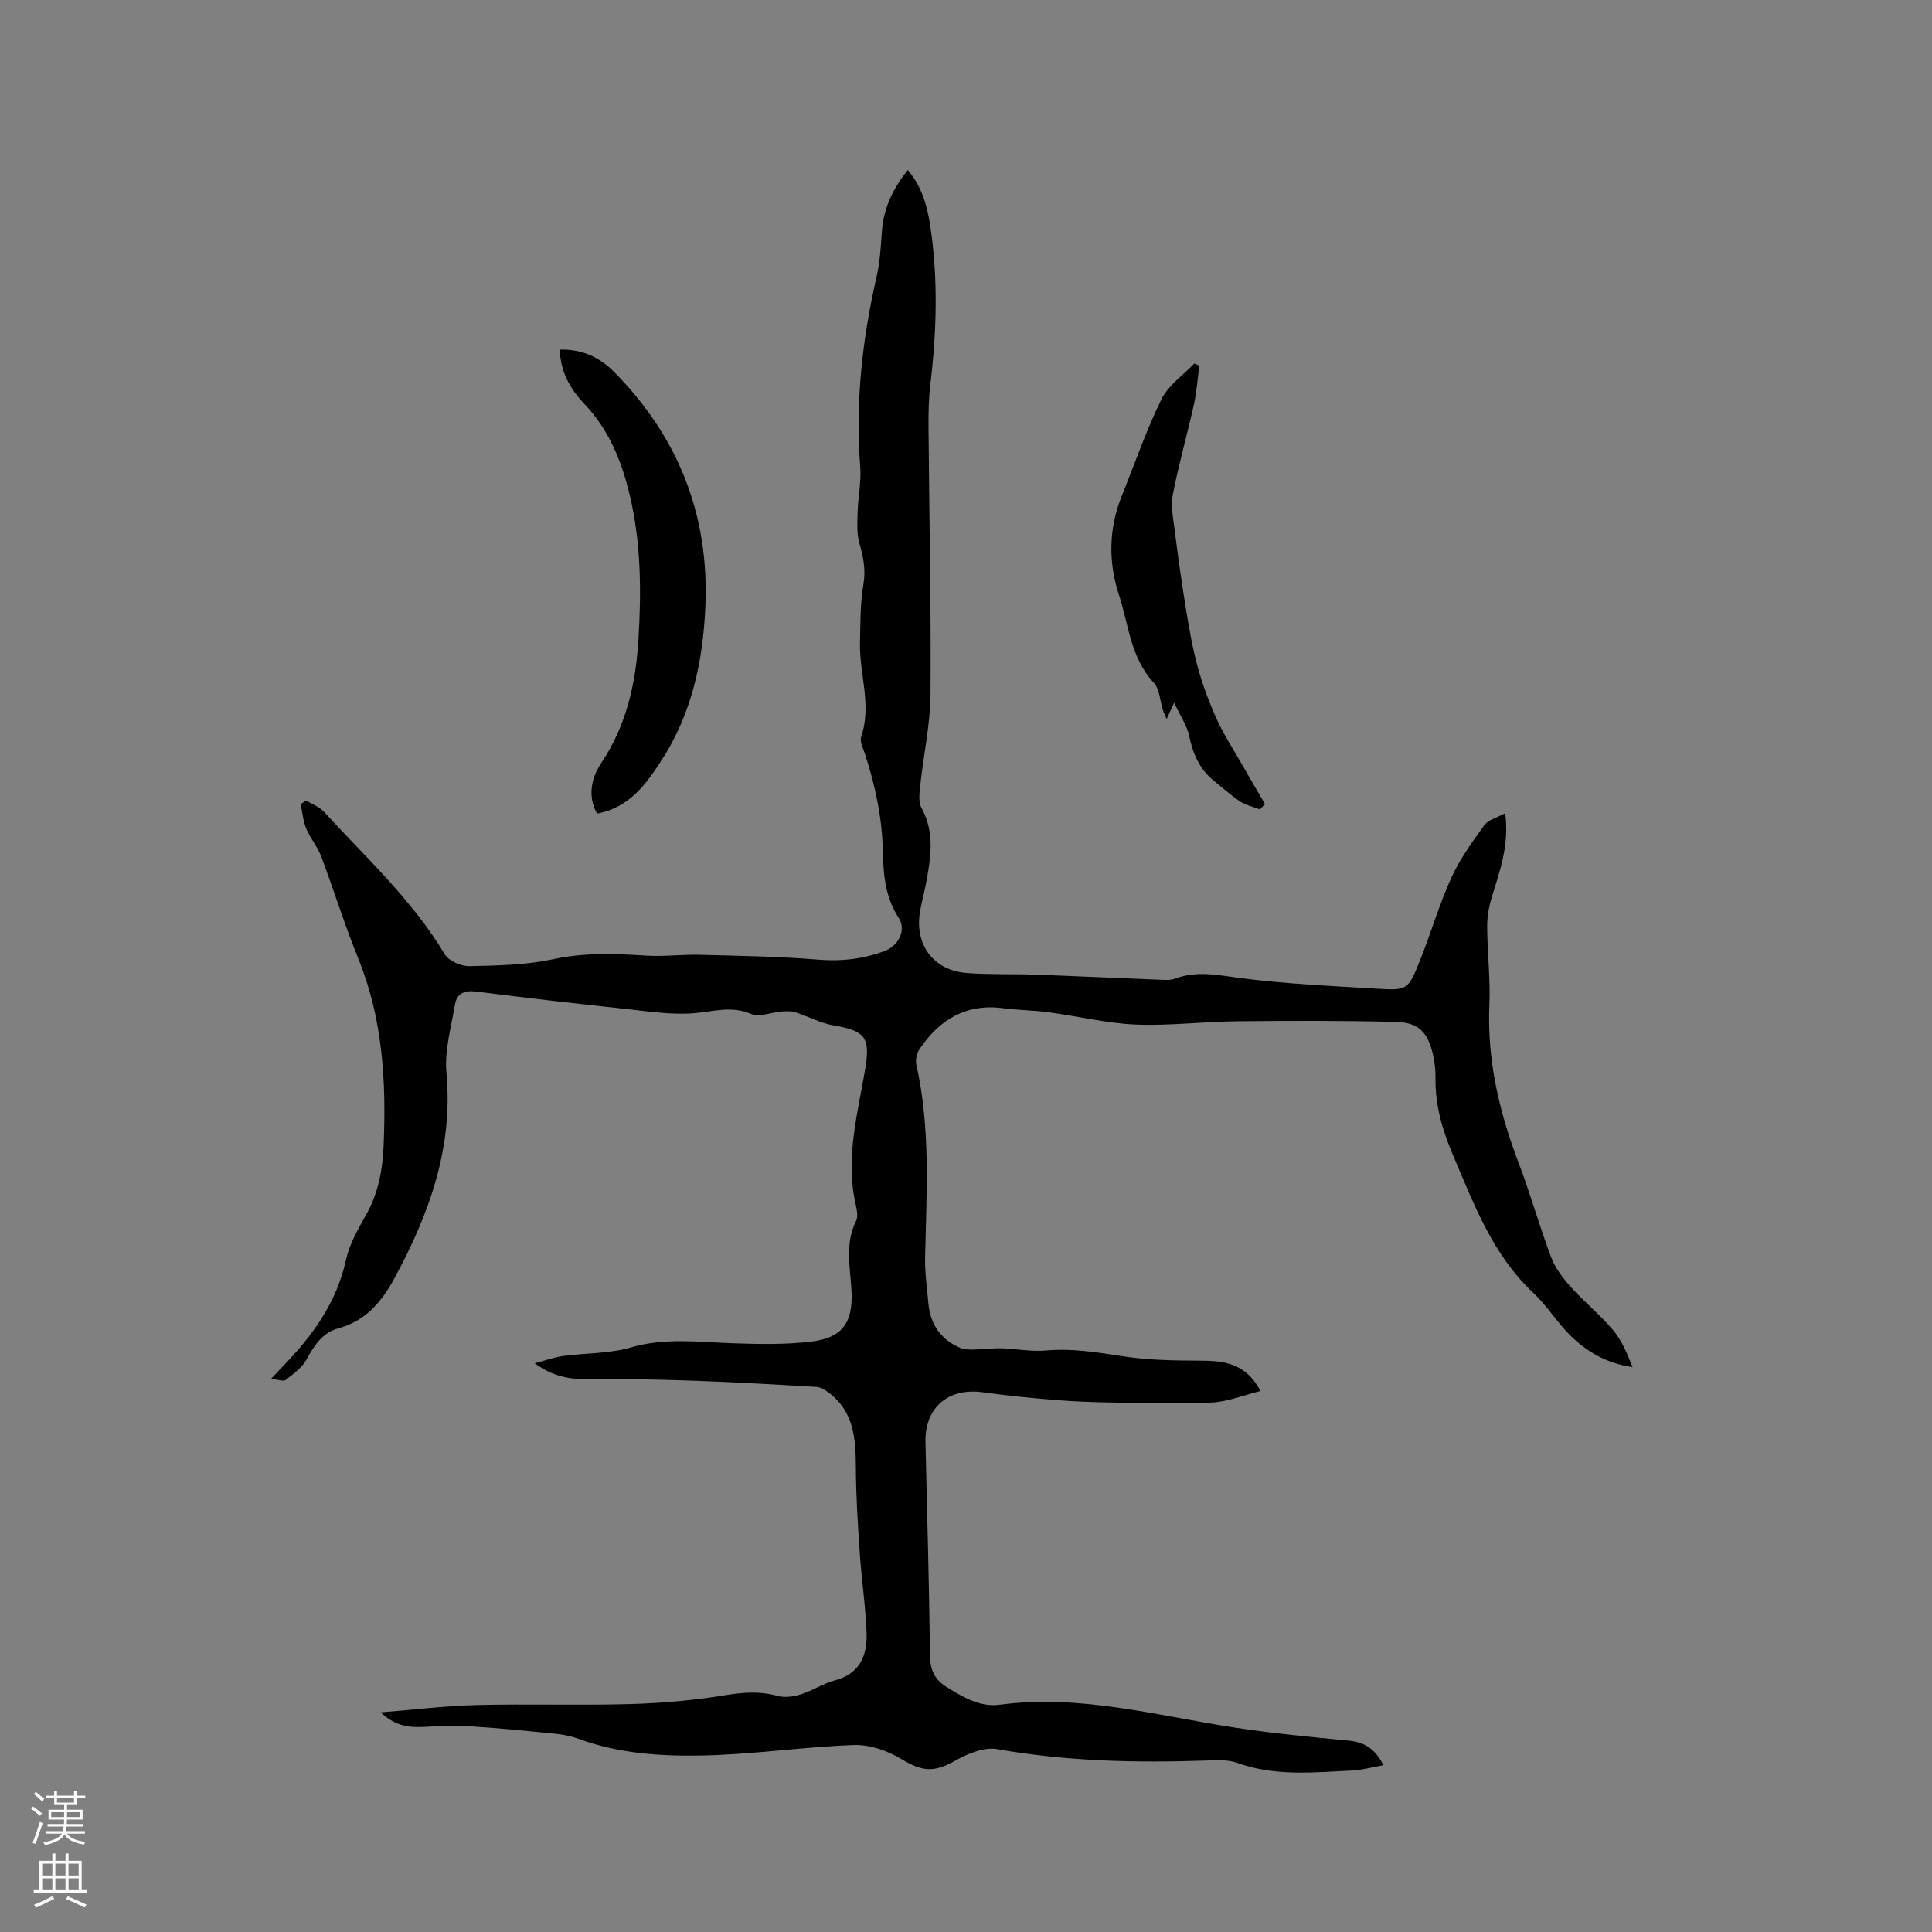 <svg enable-background="new 0 0 400 400" viewBox="0 0 400 400" xmlns="http://www.w3.org/2000/svg"><rect x="0" y="0" width="400" height="400" fill="#808080" stroke="none"/><g fill="#010000"><path d="m286.43 365.47c-2.45.43-4.4.99-6.37 1.09-8.02.39-16.05 1.27-23.92-1.58-2-.72-4.39-.54-6.59-.47-14.44.49-28.79.16-43.09-2.37-2.66-.47-6.02.89-8.55 2.32-4.53 2.56-6.86 2.39-11.34-.29-2.84-1.71-6.51-2.99-9.76-2.88-10.67.39-21.3 2.01-31.97 2.18-8.42.14-16.95-.48-25.05-3.46-1.46-.54-3.05-.88-4.6-1.03-6-.6-12-1.21-18.01-1.58-3.26-.2-6.55 0-9.82.15-3.04.13-5.8-.39-8.53-3.02 7.02-.56 13.49-1.36 19.98-1.52 10.58-.26 21.18.1 31.75-.2 6.54-.19 13.11-.77 19.56-1.83 3.74-.62 7.2-.87 10.88.14 1.48.41 3.31.15 4.83-.33 2.41-.76 4.61-2.25 7.04-2.89 5.2-1.39 6.71-5.21 6.54-9.82-.19-5.49-1.03-10.95-1.4-16.44-.4-5.9-.78-11.81-.81-17.72-.03-5.98-.35-11.72-5.73-15.66-.71-.52-1.59-1.07-2.42-1.11-8.34-.49-16.68-.97-25.03-1.27-7.39-.26-14.79-.44-22.17-.33-3.85.05-7.33-.51-11.15-3.3 2.35-.61 4.08-1.25 5.87-1.5 4.67-.63 9.55-.47 14.02-1.77 7.07-2.06 14.03-1.12 21.1-.87 5.48.19 11.03.31 16.45-.37 6.28-.79 8.46-3.96 8.16-10.29-.23-4.92-1.45-9.85.94-14.68.56-1.14-.01-2.93-.29-4.37-1.81-9.23.67-18.12 2.18-27.06 1.1-6.53.04-7.93-6.57-9.05-2.7-.46-5.24-1.86-7.89-2.71-.84-.27-1.82-.23-2.73-.17-2.19.16-4.72 1.24-6.5.49-4.08-1.72-7.76-.45-11.73-.13-4.77.39-9.66-.4-14.48-.92-10.22-1.09-20.43-2.26-30.63-3.56-2.46-.31-4.03.4-4.42 2.74-.77 4.66-2.17 9.45-1.75 14.03 1.43 15.52-3.54 29.21-10.69 42.46-2.64 4.88-5.95 8.95-11.66 10.49-3.31.89-5.01 3.53-6.6 6.44-.93 1.71-2.73 3-4.32 4.25-.47.37-1.58-.09-3.04-.22 1.15-1.23 1.78-1.91 2.42-2.57 6.14-6.31 11.16-13.2 13.1-22.1.71-3.23 2.47-6.31 4.13-9.25 2.55-4.48 3.44-9.33 3.65-14.32.57-13.21-.15-26.23-5.22-38.73-2.83-6.96-5.05-14.16-7.7-21.19-.76-2.02-2.26-3.75-3.09-5.76-.65-1.58-.8-3.37-1.17-5.07.38-.25.76-.49 1.14-.74 1.24.75 2.73 1.27 3.67 2.3 8.72 9.52 18.31 18.28 25.04 29.53.83 1.38 3.37 2.48 5.09 2.45 5.79-.12 11.69-.22 17.31-1.43 6.46-1.4 12.78-1.17 19.23-.75 3.66.24 7.37-.26 11.05-.17 8.23.22 16.49.33 24.69 1.01 4.79.4 9.25-.15 13.67-1.78 2.9-1.07 4.57-4.37 2.95-6.84-2.78-4.24-3.2-8.94-3.29-13.68-.13-6.97-1.55-13.65-3.69-20.23-.39-1.2-1.15-2.64-.8-3.66 2.25-6.57-.43-13.01-.25-19.51.11-3.98.02-8.02.7-11.92.54-3.09-.01-5.75-.83-8.63-.57-2.01-.42-4.28-.36-6.42.09-3.12.78-6.27.54-9.35-1.04-13.35.42-26.43 3.4-39.43.7-3.08.86-6.29 1.1-9.46.35-4.73 2.27-8.73 5.35-12.57 2.99 3.5 4.06 7.61 4.67 11.71 1.62 10.86 1.31 21.76 0 32.65-.35 2.93-.4 5.91-.38 8.86.14 18.44.54 36.88.41 55.32-.04 6.2-1.43 12.39-2.09 18.6-.17 1.63-.49 3.62.22 4.92 2.8 5.09 1.94 10.25.97 15.48-.37 1.98-.92 3.92-1.26 5.9-1.2 6.9 2.73 12.26 9.66 12.8 4.63.36 9.31.17 13.96.33 8.58.31 17.15.72 25.72 1.05 1.15.04 2.41.18 3.44-.21 4.59-1.74 9.03-.7 13.69-.1 9.32 1.2 18.75 1.62 28.15 2.18 6.28.37 6.41.28 8.84-5.74 2.29-5.69 3.99-11.63 6.52-17.21 1.76-3.88 4.33-7.42 6.84-10.9.8-1.11 2.57-1.52 4.32-2.49.88 6.55-1.09 11.91-2.76 17.34-.6 1.97-.98 4.1-.97 6.15.03 5.4.69 10.82.46 16.21-.5 11.46 2.06 22.23 6.1 32.83 2.45 6.42 4.28 13.08 6.72 19.5.85 2.24 2.46 4.3 4.09 6.12 2.76 3.07 6.02 5.69 8.67 8.84 1.83 2.17 2.97 4.92 4.06 7.69-5.22-.72-9.38-3.09-12.84-6.5-2.79-2.74-4.87-6.21-7.71-8.87-8.41-7.88-12.25-18.25-16.61-28.49-2.22-5.19-3.69-10.28-3.64-15.88.02-1.68-.14-3.4-.53-5.03-1.08-4.55-2.95-6.57-7.56-6.69-11.01-.29-22.03-.25-33.04-.14-6.99.07-13.99.97-20.95.68-5.99-.25-11.92-1.73-17.9-2.53-3.14-.42-6.34-.44-9.49-.85-7.69-1.01-13.23 2.33-17.35 8.48-.57.85-.89 2.22-.67 3.2 2.99 13.2 2.11 26.55 1.82 39.89-.07 3.16.41 6.33.68 9.5.38 4.37 2.56 7.52 6.6 9.26.79.34 1.76.35 2.65.34 1.96-.03 3.93-.3 5.88-.25 3.06.08 6.15.72 9.16.45 5.35-.48 10.49.34 15.74 1.16 5.28.83 10.72.93 16.08.94 4.99.01 9.56.42 12.66 6.29-3.54.87-6.78 2.21-10.09 2.38-6.65.34-13.33.11-20 .01-4.11-.06-8.23-.2-12.33-.53-5.04-.4-10.07-.91-15.08-1.6-7.18-.99-12.04 3.18-11.87 10.37.35 14.73.75 29.46.94 44.2.04 2.97.96 4.92 3.48 6.48 3.4 2.1 6.88 4.18 10.94 3.64 16.66-2.22 32.61 2.27 48.79 4.75 7.83 1.2 15.74 1.92 23.62 2.7 3.17.32 5.33 1.71 7.05 5.07z"/><path d="m123.61 168.45c-2.16-3.86-.92-7.8.83-10.41 5.25-7.83 7.17-16.45 7.73-25.5.62-9.96.57-19.94-1.72-29.73-1.65-7.06-4.26-13.7-9.39-19.1-2.9-3.05-5.02-6.55-5.16-11.32 4.51-.14 8.23 1.55 11.26 4.63 13.26 13.44 19.69 29.55 18.88 48.53-.49 11.42-2.84 22.3-9.14 31.96-3.15 4.83-6.59 9.7-13.29 10.94z"/><path d="m260.85 167.58c-1.38-.54-2.9-.86-4.11-1.65-1.94-1.28-3.67-2.87-5.48-4.33-2.95-2.39-4.28-5.58-5.06-9.24-.45-2.13-1.8-4.07-3.1-6.87-.8 1.73-1.13 2.45-1.57 3.39-.32-.78-.58-1.31-.76-1.87-.62-1.91-.66-4.34-1.9-5.66-4.83-5.19-5.18-12.04-7.21-18.22-2.23-6.78-2.12-13.76.62-20.53 2.69-6.67 5.03-13.51 8.19-19.95 1.42-2.88 4.48-4.95 6.8-7.39.35.15.69.31 1.04.46-.37 2.7-.55 5.45-1.14 8.1-1.37 6.18-3.13 12.28-4.34 18.49-.45 2.29.03 4.81.34 7.19.7 5.54 1.47 11.08 2.37 16.59.66 4.03 1.35 8.07 2.43 12 1.01 3.66 2.34 7.27 3.91 10.73 1.46 3.23 3.42 6.23 5.18 9.32 1.6 2.79 3.23 5.56 4.85 8.34-.35.35-.71.72-1.06 1.1z"/></g><path d="m6.44 374.46.42-.45c.65.47 1.27.95 1.85 1.44l-.45.49c-.65-.56-1.25-1.06-1.82-1.48m.93 7.33-.63-.26c.55-1.36 1.05-2.8 1.52-4.33.19.1.38.19.59.27-.46 1.29-.95 2.73-1.48 4.32m-.38-10.38.44-.42c.43.34 1.01.82 1.74 1.44l-.49.49c-.53-.51-1.09-1.01-1.69-1.51m2.5.35h1.72v-1.04h.59v1.04h3.52v-1.04h.59v1.04h1.75v.53h-1.75v1.42h-2.03v.97h3.22v2.03h-3.24c0 .35-.01.66-.03.93h3.32v.53h-3.37c-.03.27-.08.58-.15.94h3.96v.53h-3.71c.67.92 1.93 1.48 3.79 1.68-.13.24-.23.44-.29.59-2.13-.38-3.48-1.08-4.04-2.12-.43.97-1.77 1.72-4.03 2.23-.09-.19-.2-.37-.33-.55 2.1-.42 3.37-1.03 3.81-1.83h-3.36v-.53h3.58c.08-.29.13-.61.16-.94h-3.33v-.53h3.39c.02-.27.04-.58.04-.93h-3.23v-2.03h3.25v-.97h-2.07v-1.42h-1.73zm1.12 3.44v1h2.65c.01-.3.02-.44.01-.4v-.25-.35zm1.19-2h3.52v-.91h-3.52zm4.71 2h-2.63v.59c0 .15-.01.28-.01.4h2.64z" fill="#fbfafc"/><path d="m13.56 383.74h.63v1.52h2.72v6.07h1.13v.6h-11.06v-.6h1.13v-6.07h2.73v-1.52h.63v1.52h2.1v-1.52zm-2.69 8.83.38.56c-1.24.63-2.53 1.25-3.85 1.85-.1-.21-.21-.42-.34-.63 1.36-.55 2.63-1.15 3.81-1.78m-2.13-4.27h2.1v-2.45h-2.1zm0 3.04h2.1v-2.46h-2.1zm2.72-3.04h2.1v-2.45h-2.1zm0 3.04h2.1v-2.46h-2.1zm6.07 3.6c-1.41-.71-2.7-1.3-3.86-1.78l.35-.56c1.45.62 2.75 1.19 3.88 1.72zm-1.25-9.09h-2.1v2.45h2.1zm-2.09 5.49h2.1v-2.46h-2.1z" fill="#fbfafc"/></svg>